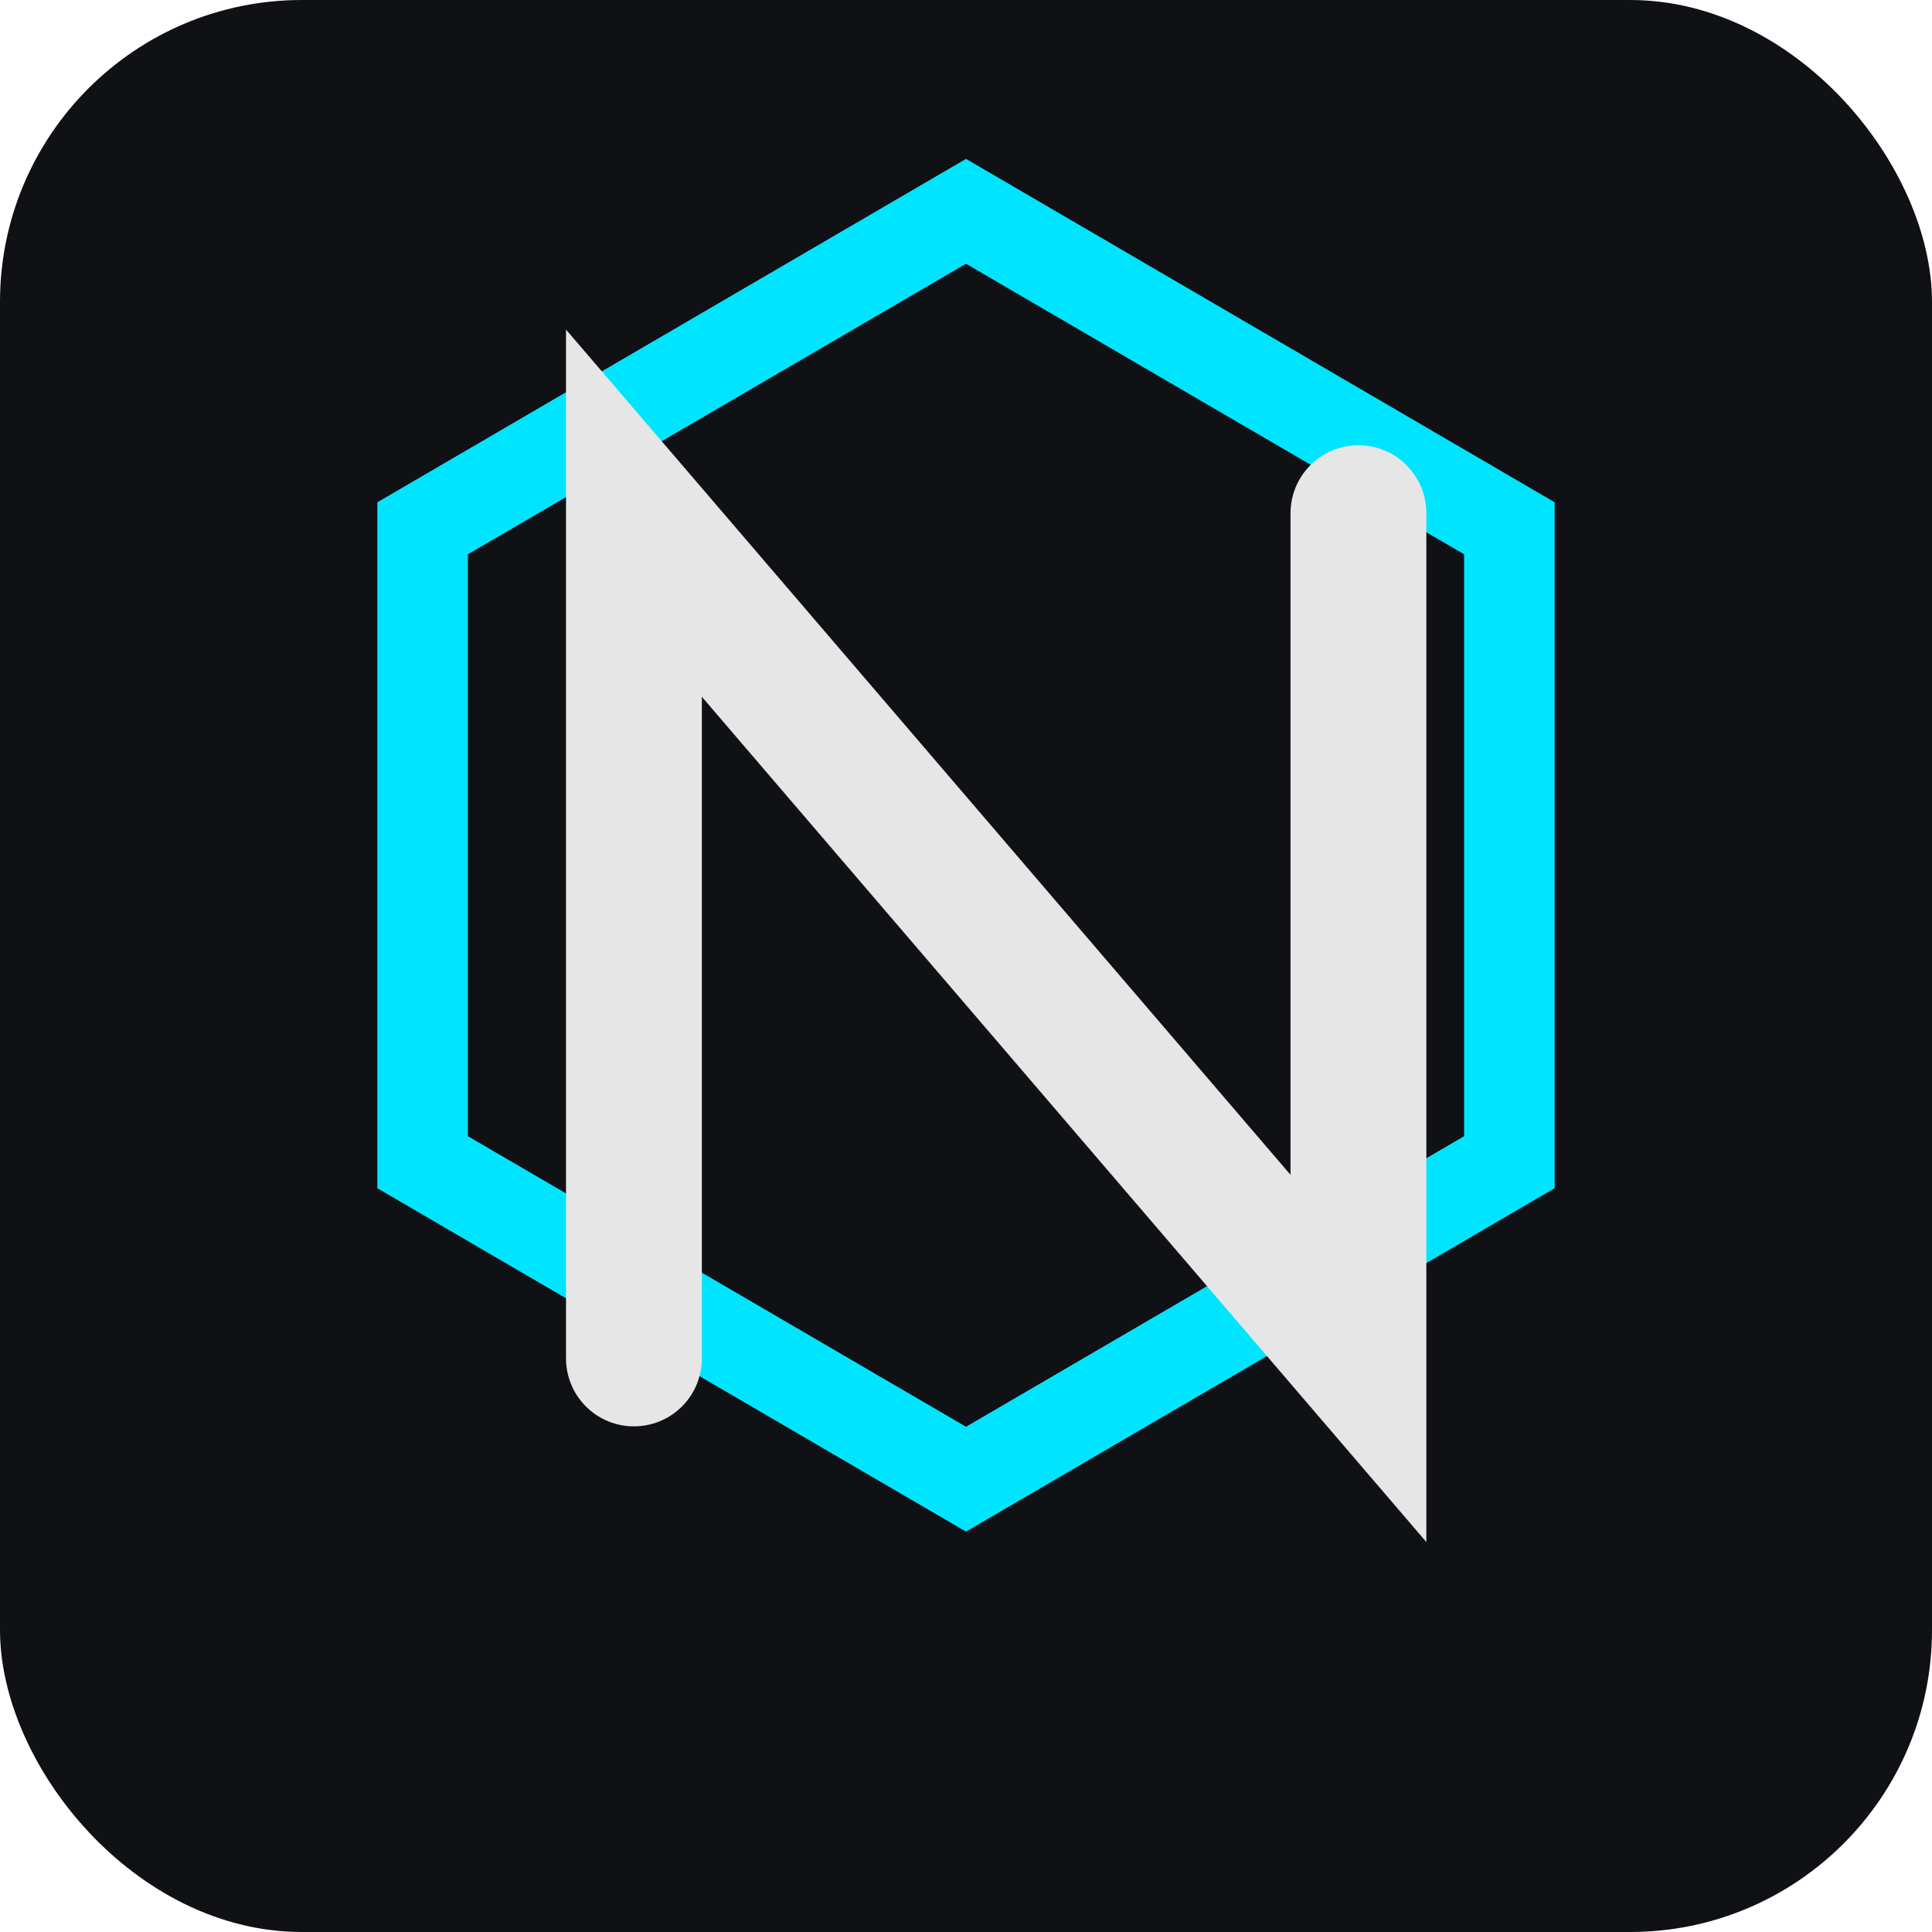<svg xmlns="http://www.w3.org/2000/svg" viewBox="0 0 256 256" role="img" aria-label="Nathan N Hexa Badge">
  <title>Nathan — N Hexa Badge</title>
  <!-- dark tile so it reads on any tab color -->
  <rect width="256" height="256" rx="40" fill="#0f1115"/>
  <!-- hex outline -->
  <g transform="translate(28,28)">
    <path d="M100 0l72 42v84l-72 42-72-42V42z" fill="none" stroke="#00e5ff" stroke-width="12"/>
    <!-- N monogram -->
    <path d="M56 152V40l96 112V40" fill="none" stroke="#e6e6e6" stroke-linecap="round" stroke-width="18"/>
  </g>
</svg>
